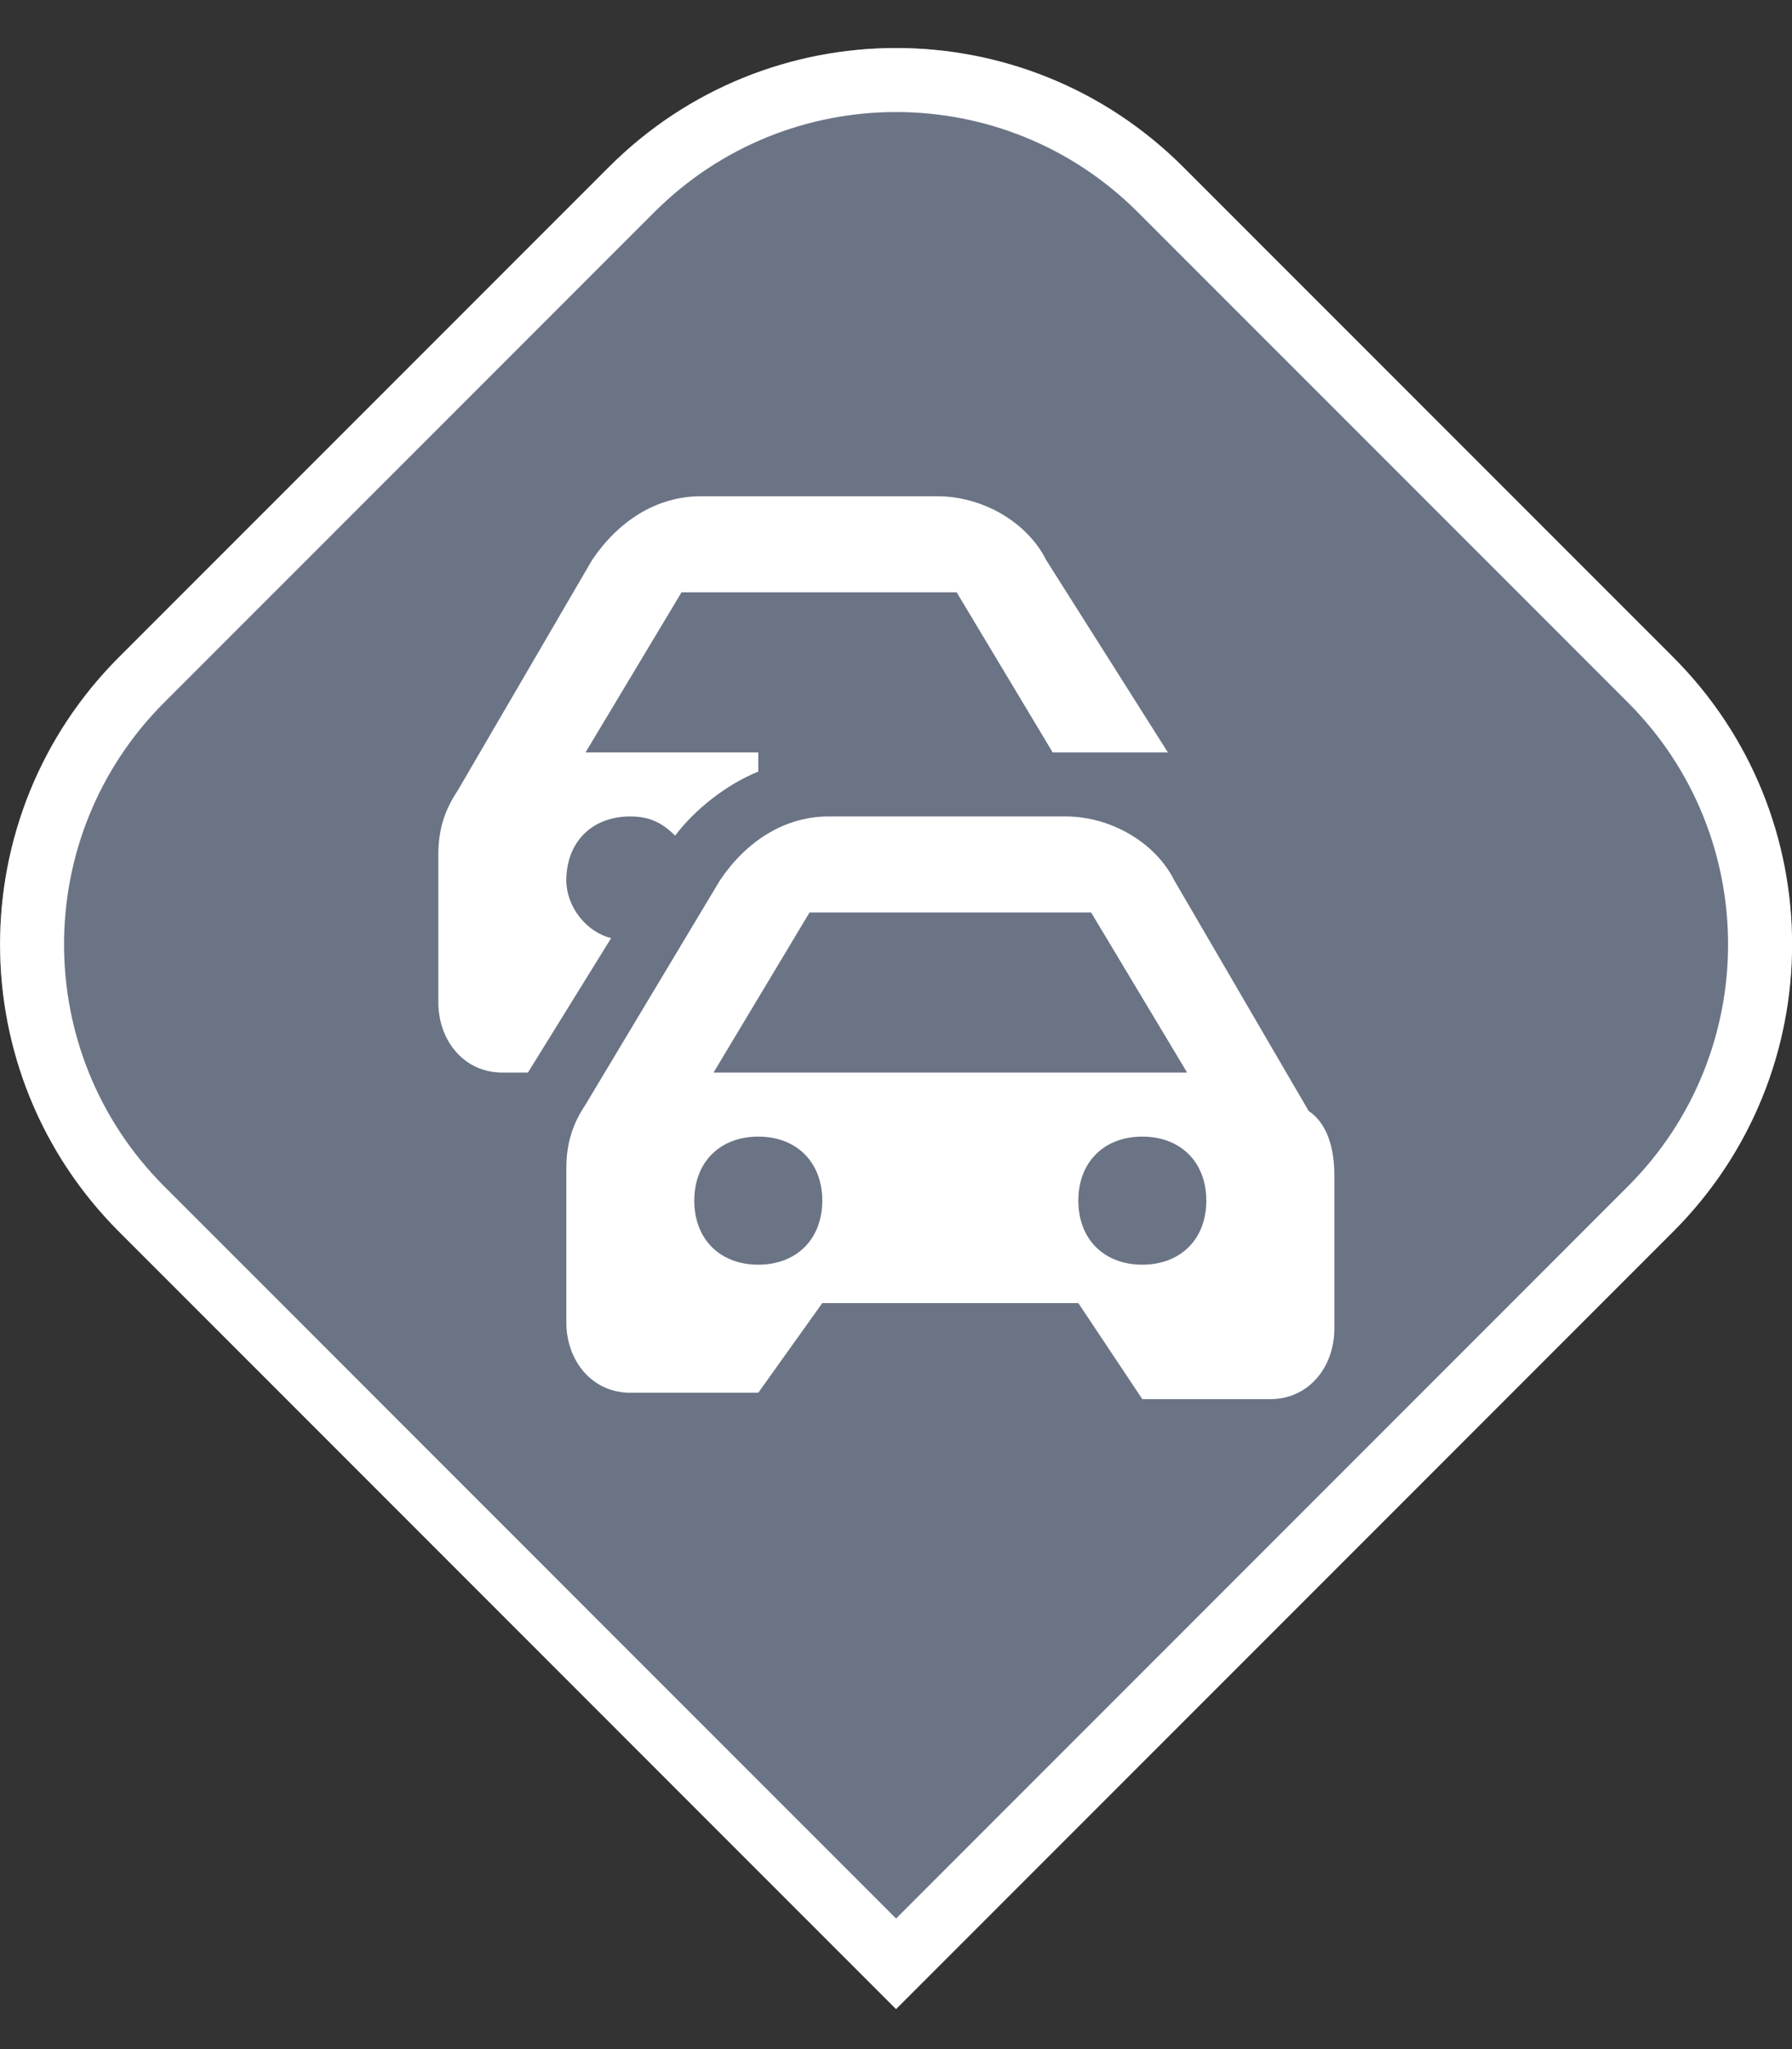 <svg width="28" height="32" viewBox="0 0 28 32" fill="none" xmlns="http://www.w3.org/2000/svg">
<rect x="0" y="0" width="28" height="32" fill="#333333" stroke="none"/>
<path d="M1.859 19.235C-0.618 16.757 -0.618 12.74 1.859 10.262L9.514 2.608C11.992 0.131 16.01 0.131 18.488 2.608L26.143 10.262C28.62 12.74 28.62 16.757 26.143 19.235L14.001 31.375L1.859 19.235Z" fill="#6B7485"/>
<path d="M2.213 10.616L9.868 2.962C12.151 0.679 15.851 0.679 18.134 2.962L25.789 10.616C28.072 12.898 28.072 16.599 25.789 18.881L14.001 30.668L2.213 18.881C-0.07 16.599 -0.07 12.898 2.213 10.616Z" stroke="white"/>
<path d="M18.248 11.75H16.448L14.948 9.25H10.649L9.149 11.75H11.848V12.05C11.348 12.25 10.848 12.65 10.549 13.05C10.348 12.85 10.149 12.75 9.849 12.75C9.249 12.75 8.849 13.15 8.849 13.75C8.849 14.15 9.149 14.55 9.549 14.65L8.249 16.75H7.849C7.249 16.75 6.849 16.25 6.849 15.65V13.35C6.849 12.95 6.949 12.65 7.149 12.35L9.249 8.75C9.649 8.15 10.248 7.75 10.948 7.75H14.649C15.348 7.75 16.049 8.15 16.349 8.75L18.248 11.75ZM20.849 18.35V20.75C20.849 21.35 20.448 21.85 19.849 21.85H17.849L16.849 20.35H12.848L11.848 21.75H9.849C9.249 21.75 8.849 21.25 8.849 20.65V18.25C8.849 17.85 8.949 17.55 9.149 17.25L11.248 13.75C11.649 13.15 12.248 12.75 12.948 12.75H16.648C17.349 12.75 18.049 13.15 18.349 13.75L20.448 17.35C20.748 17.55 20.849 17.95 20.849 18.35ZM12.848 18.75C12.848 18.15 12.448 17.75 11.848 17.75C11.248 17.75 10.848 18.15 10.848 18.75C10.848 19.35 11.248 19.75 11.848 19.75C12.448 19.75 12.848 19.35 12.848 18.75ZM18.549 16.75L17.049 14.25H12.649L11.149 16.75H18.549ZM18.849 18.75C18.849 18.15 18.448 17.75 17.849 17.75C17.248 17.75 16.849 18.15 16.849 18.75C16.849 19.35 17.248 19.75 17.849 19.75C18.448 19.75 18.849 19.35 18.849 18.75Z" fill="white"/>
</svg>
